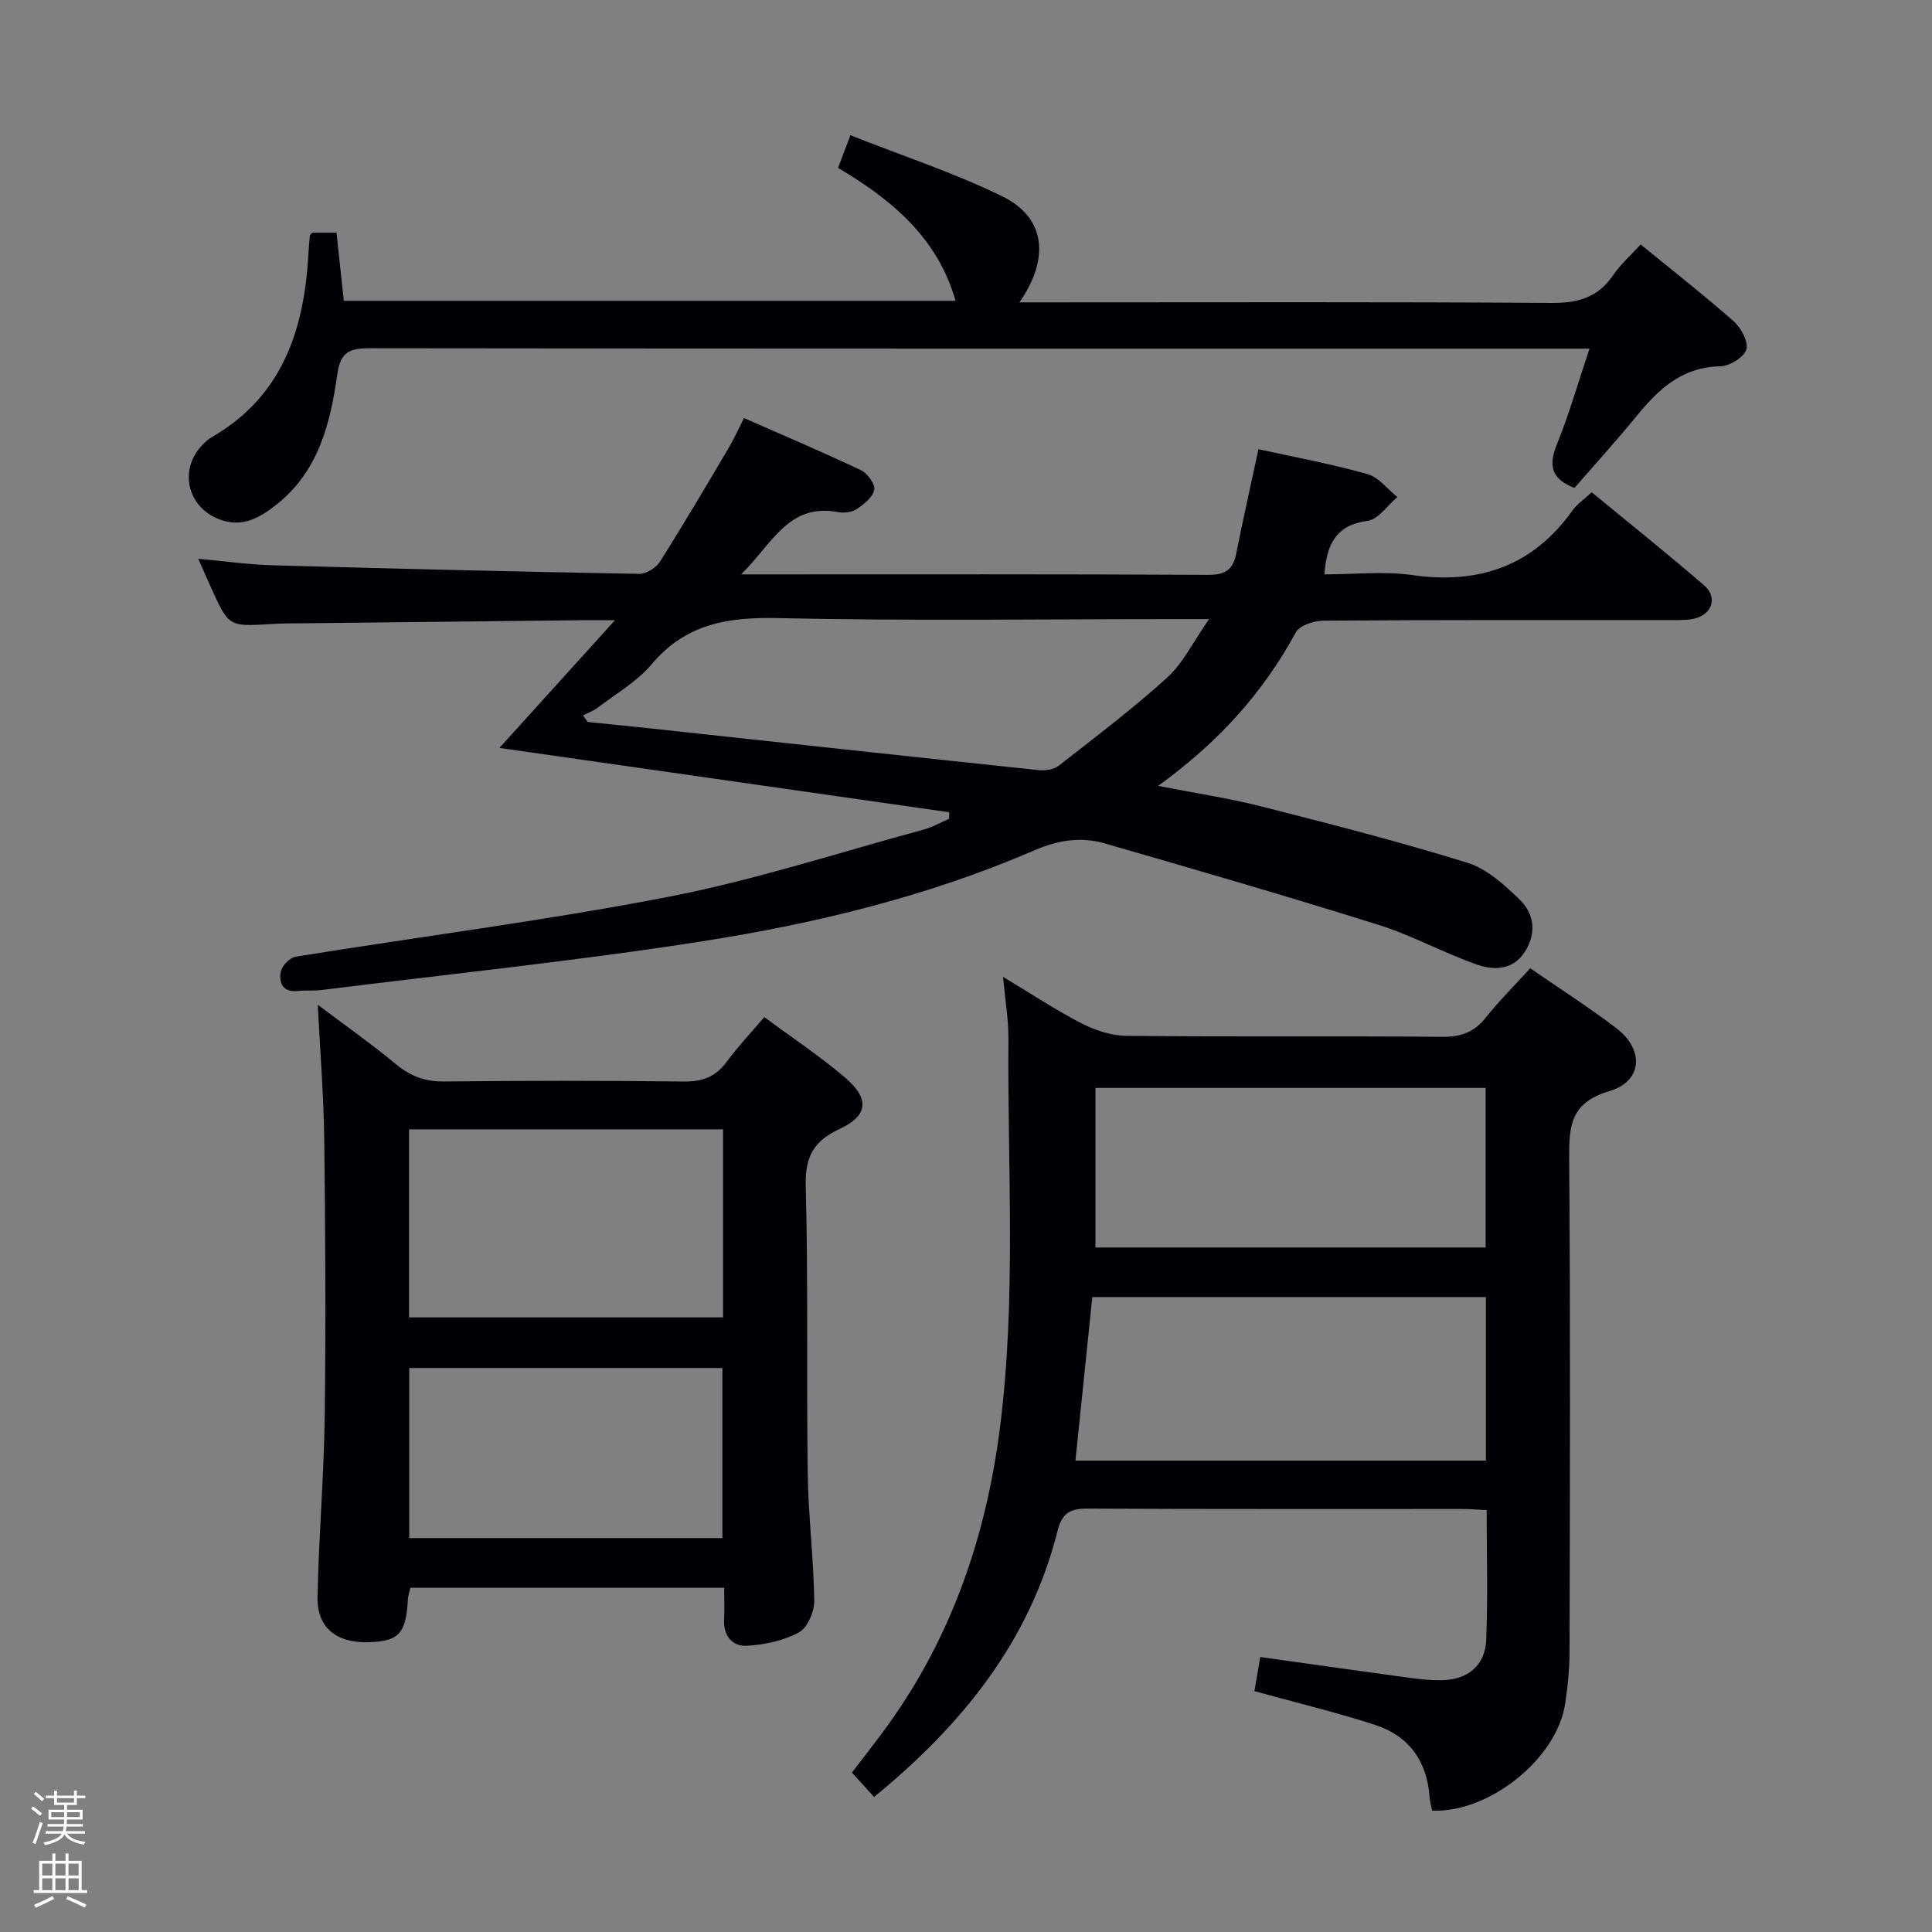 <svg enable-background="new 0 0 400 400" viewBox="0 0 400 400" xmlns="http://www.w3.org/2000/svg"><rect x="0" y="0" width="400" height="400" fill="#808080" stroke="none"/><path d="m6.44 374.46.42-.45c.65.47 1.27.95 1.85 1.44l-.45.49c-.65-.56-1.25-1.06-1.82-1.48m.93 7.33-.63-.26c.55-1.36 1.05-2.8 1.52-4.33.19.1.38.19.59.27-.46 1.29-.95 2.73-1.48 4.32m-.38-10.38.44-.42c.43.34 1.01.82 1.74 1.44l-.49.49c-.53-.51-1.09-1.01-1.69-1.51m2.5.35h1.72v-1.04h.59v1.04h3.52v-1.04h.59v1.04h1.75v.53h-1.75v1.42h-2.03v.97h3.22v2.03h-3.24c0 .35-.01.66-.03.93h3.32v.53h-3.37c-.03.27-.08.58-.15.94h3.96v.53h-3.71c.67.92 1.93 1.48 3.79 1.68-.13.24-.23.44-.29.59-2.13-.38-3.48-1.08-4.04-2.12-.43.97-1.77 1.72-4.03 2.23-.09-.19-.2-.37-.33-.55 2.1-.42 3.37-1.03 3.81-1.83h-3.36v-.53h3.58c.08-.29.13-.61.16-.94h-3.33v-.53h3.39c.02-.27.04-.58.04-.93h-3.23v-2.03h3.25v-.97h-2.07v-1.42h-1.73zm1.12 3.44v1h2.65c.01-.3.02-.44.01-.4v-.25-.35zm1.19-2h3.52v-.91h-3.52zm4.71 2h-2.63v.59c0 .15-.01.28-.01.4h2.64z" fill="#fcfbfa"/><path d="m13.56 383.74h.63v1.52h2.72v6.07h1.13v.6h-11.06v-.6h1.13v-6.07h2.73v-1.52h.63v1.52h2.1v-1.52zm-2.69 8.83.38.56c-1.24.63-2.53 1.25-3.85 1.85-.1-.21-.21-.42-.34-.63 1.36-.55 2.63-1.15 3.81-1.78m-2.13-4.27h2.1v-2.45h-2.1zm0 3.04h2.1v-2.46h-2.1zm2.72-3.04h2.1v-2.45h-2.1zm0 3.04h2.1v-2.46h-2.1zm6.07 3.6c-1.41-.71-2.7-1.3-3.86-1.78l.35-.56c1.45.62 2.75 1.19 3.88 1.72zm-1.25-9.09h-2.1v2.45h2.1zm-2.09 5.49h2.1v-2.46h-2.1z" fill="#fcfbfa"/><g fill="#010105"><path d="m196.53 168.17c-30.79-4.41-61.59-8.81-93.13-13.32 7.89-8.72 15.39-17.02 23.92-26.44-3.26 0-5.02-.02-6.78 0-18.81.2-37.62.41-56.44.62-2.67.03-5.34 0-8 .17-8.72.53-8.72.56-12.35-7.42-.82-1.8-1.61-3.62-2.7-6.09 5.5.5 10.47 1.21 15.47 1.35 25.28.71 50.56 1.32 75.85 1.77 1.44.03 3.47-1.26 4.28-2.54 4.88-7.71 9.51-15.59 14.16-23.44 1.09-1.83 1.96-3.79 3.22-6.28 8.28 3.64 16.34 7.06 24.24 10.81 1.34.64 2.97 2.9 2.74 4.06-.31 1.54-2.15 2.99-3.66 3.99-.99.66-2.61.85-3.83.62-10.28-1.93-13.59 6.53-20.08 12.89h5.18c30.5 0 61-.07 91.5.1 3.51.02 5.14-1.03 5.81-4.35 1.43-7.13 3.02-14.23 4.62-21.67 7.49 1.65 15.12 3.06 22.56 5.15 2.33.65 4.15 3.12 6.2 4.76-2.04 1.71-3.93 4.62-6.16 4.92-6.42.87-8.48 4.66-8.94 11.09 6.08 0 12.22-.7 18.14.14 13.86 1.97 25-1.84 33.25-13.41.95-1.33 2.4-2.29 3.95-3.73 7.78 6.41 15.66 12.7 23.29 19.29 2.92 2.52 1.56 6.19-2.33 6.93-1.62.31-3.32.24-4.98.24-23.83.01-47.67-.05-71.5.12-1.97.01-4.96.98-5.75 2.44-6.81 12.52-16.06 22.79-28.51 31.77 7.74 1.51 14.64 2.54 21.36 4.25 14.3 3.63 28.61 7.3 42.7 11.67 4.03 1.25 7.65 4.58 10.81 7.63 2.93 2.84 3.52 6.77 1.21 10.57-2.47 4.07-6.49 4.14-10.17 2.84-6.88-2.43-13.37-6.02-20.31-8.2-18.82-5.9-37.76-11.41-56.71-16.87-4.86-1.4-9.58-.67-14.45 1.43-22.09 9.55-45.38 15.2-69.02 18.89-26.07 4.06-52.35 6.77-78.54 10.04-1.65.21-3.34.03-4.99.21-3.13.35-3.94-1.72-3.53-3.98.23-1.23 1.88-2.92 3.1-3.12 25.71-4.16 51.59-7.44 77.14-12.39 17.85-3.46 35.26-9.15 52.85-13.92 1.83-.49 3.52-1.48 5.28-2.23.02-.45.03-.91.03-1.36zm-75.83-20.06c.33.46.65.91.98 1.37 4.23.43 8.47.85 12.7 1.3 26.91 2.91 53.81 5.84 80.72 8.67 1.34.14 3.1-.14 4.11-.93 7.59-5.93 15.3-11.76 22.43-18.22 3.28-2.97 5.32-7.31 8.69-12.12-3.29 0-5.05 0-6.81 0-27.48 0-54.97.4-82.44-.21-10.38-.23-19.09 1.16-26.14 9.53-3.05 3.62-7.42 6.13-11.25 9.06-.88.67-1.99 1.04-2.99 1.55z"/><path d="m296.51 374.88c-.17-.9-.46-1.85-.53-2.81-.52-7.43-4.27-12.66-11.26-14.94-8.01-2.61-16.23-4.57-25-7 .35-2.07.77-4.55 1.2-7.06 10.7 1.5 20.86 2.94 31.03 4.32 2.14.29 4.31.51 6.47.48 5.44-.08 9.08-3.01 9.29-8.38.35-8.79.09-17.6.09-26.84-1.89-.09-3.51-.23-5.13-.23-25.83-.01-51.67.05-77.5-.08-3.55-.02-5.27.87-6.2 4.55-5.76 22.93-19.76 40.23-38 55.15-1.64-1.81-3.02-3.32-4.59-5.05 2.71-3.57 5.3-6.8 7.7-10.16 13.04-18.27 20.05-38.78 22.91-60.94 3.47-26.9 1.58-53.89 1.79-80.85.03-3.89-.65-7.8-1.11-12.79 6.02 3.61 10.97 6.91 16.23 9.61 2.82 1.44 6.16 2.57 9.29 2.6 21.83.22 43.67.02 65.5.2 3.85.03 6.57-1 8.96-4.01 2.76-3.48 5.94-6.64 9.17-10.18 6.13 4.24 12.15 8.08 17.81 12.39 5.83 4.44 5.47 11.01-1.42 13.04-8.04 2.38-8.38 7.18-8.33 13.97.27 34 .15 68 .08 102-.01 3.64-.37 7.31-.92 10.91-1.72 11.34-15.7 22.57-27.53 22.1zm-73.85-72.48h84.98c0-11.51 0-22.6 0-33.86-27.29 0-54.29 0-81.49 0-1.17 11.38-2.31 22.42-3.49 33.86zm4.14-77.16v33.04h80.79c0-11.19 0-22.07 0-33.04-27.1 0-53.85 0-80.79 0z"/><path d="m158.24 210.58c5.86 4.34 11.56 8.11 16.72 12.52 5.15 4.41 4.8 7.89-1.17 10.66-5.38 2.5-7.13 5.78-6.97 11.81.52 19.81.14 39.65.41 59.47.12 8.8 1.23 17.58 1.35 26.38.03 2.25-1.41 5.6-3.19 6.56-3.21 1.73-7.15 2.56-10.84 2.76-2.84.15-4.79-2-4.63-5.32.1-2.13.02-4.26.02-6.7-21.87 0-43.29 0-64.97 0-.19.85-.48 1.61-.52 2.39-.39 7.14-1.85 8.73-8.28 8.89-6.53.16-10.55-3.03-10.43-9.34.24-12.47 1.33-24.92 1.49-37.39.24-19.13.13-38.28-.1-57.41-.11-8.97-.84-17.92-1.34-27.84 5.72 4.31 11.16 8.15 16.28 12.38 3 2.48 6.04 3.56 9.96 3.51 16.49-.18 32.99-.2 49.48.01 3.85.05 6.61-.94 8.9-4.03 2.25-3.07 4.89-5.86 7.83-9.31zm-8.54 62.17c0-13.19 0-25.95 0-38.93-21.77 0-43.3 0-65.01 0v38.93zm-64.97 10.48v35.21h64.83c0-11.94 0-23.5 0-35.21-21.64 0-42.92 0-64.83 0z"/><path d="m64.67 48.17h5c.49 4.61 1 9.32 1.51 14.11h126.66c-3.69-12.94-13.07-20.87-24.33-27.52.79-2.07 1.46-3.85 2.56-6.76 10.79 4.27 21.49 7.77 31.5 12.68 8.83 4.34 9.88 12.71 3.49 21.92h5.74c34.82 0 69.65-.12 104.47.12 5.49.04 9.6-1.15 12.73-5.77 1.47-2.18 3.52-3.96 5.68-6.34 6.54 5.35 13.07 10.45 19.27 15.92 1.53 1.35 3.1 4.28 2.61 5.85-.5 1.61-3.48 3.42-5.4 3.46-7.86.14-12.72 4.67-17.25 10.22-4.2 5.14-8.67 10.05-12.93 14.96-4.79-1.83-5.43-4.61-3.65-9 2.54-6.26 4.4-12.79 6.76-19.84-2.49 0-4.28 0-6.07 0-82.14 0-164.29.03-246.43-.08-4.14-.01-6.1.7-6.76 5.4-1.41 10.1-3.86 20-12.49 26.89-3.51 2.8-7.13 4.93-11.86 3.16-6.87-2.57-8.57-10.63-3.29-15.72.48-.46.98-.93 1.55-1.26 14.64-8.39 19.21-22.12 20.1-37.81.08-1.33.19-2.65.31-3.98.01-.14.21-.26.52-.61z"/></g></svg>